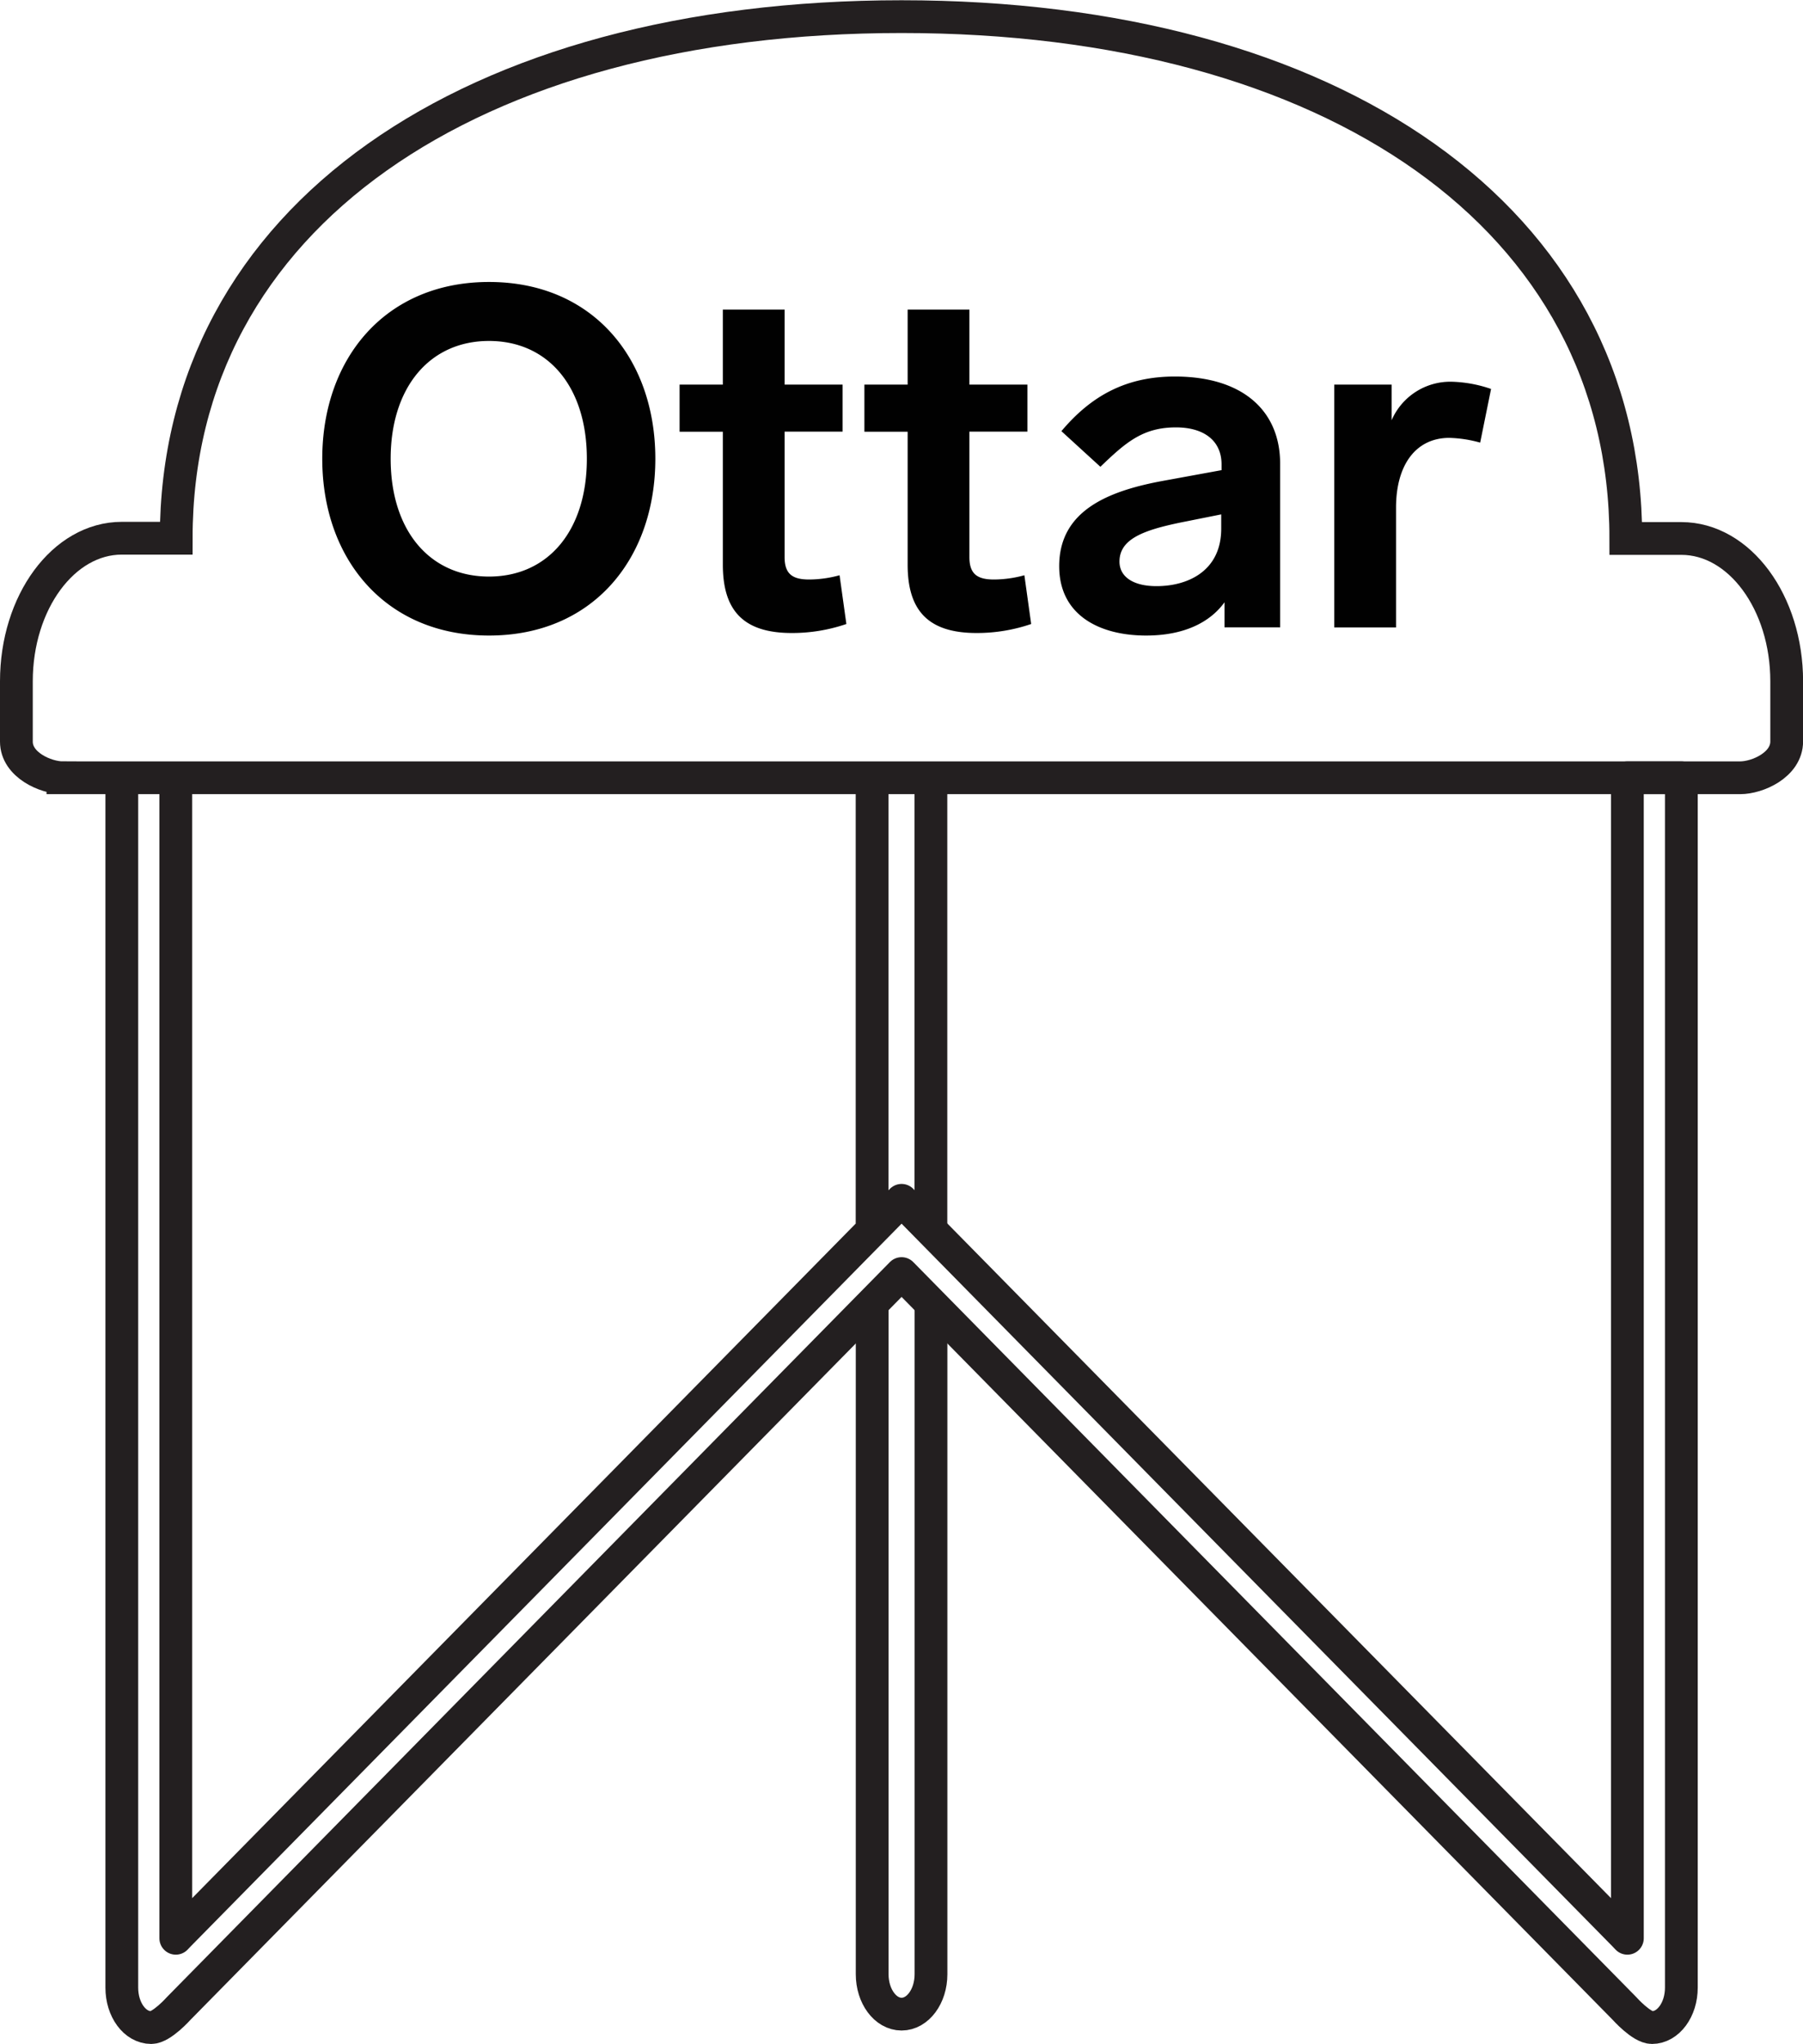 <svg xmlns="http://www.w3.org/2000/svg" viewBox="0 0 220.1 249.5"><defs><style>.a,.b{fill:none;stroke:#231f20;stroke-width:4px}.a{stroke-miterlimit:10}.b{stroke-linejoin:round}.c{fill:#010101}</style></defs><title>ottar-logo</title><path class="a" d="M7.68 94.94h204.75c2.12 0 5.68-1.57 5.68-4.44v-7.33c0-9.63-5.76-17.44-12.86-17.44h-6.78c0-39.17-35.84-63.7-88.41-63.7S21.51 26.53 21.51 65.7h-6.64C7.76 65.7 2 73.51 2 83.17v7.36c0 2.84 3.57 4.41 5.68 4.41z"/><path class="b" d="M21.46 94.94V236.6l.35-.37 88.25-89.71 88.25 89.71.35.37V94.94h6.59v147.69c0 2.69-1.61 4.87-3.59 4.87-1.28 0-3.35-2.33-3.35-2.33l-88.25-89.71-88.25 89.71s-2.07 2.33-3.35 2.33c-2 0-3.59-2.18-3.59-4.87V94.94m91.59 55.23V94.94"/><path class="b" d="M113.65 159.11v81.88c0 2.69-1.61 4.87-3.59 4.87s-3.59-2.18-3.59-4.87v-81.88m7.17-64.17v55.23"/><path class="c" d="M80 56c0 12.24-7.66 21.58-20.3 21.58S39.34 68.24 39.34 56s7.71-21.58 20.36-21.58S80 43.76 80 56zm-32.31 0c0 8.76 4.76 14.38 12 14.38S71.64 64.75 71.64 56s-4.7-14.38-11.95-14.38-12 5.68-12 14.38zm55.63 20.17a20.43 20.43 0 0 1-6.67 1.1c-6 0-8.41-2.84-8.41-8.35V52.7h-5.28v-5.75h5.28v-9.16h7.54v9.16h7.08v5.74h-7.08v15.32c0 2.09 1 2.73 3 2.73a14.26 14.26 0 0 0 3.71-.52zm22.56 0a20.43 20.43 0 0 1-6.67 1.1c-6 0-8.41-2.84-8.41-8.35V52.7h-5.28v-5.75h5.28v-9.16h7.54v9.16h7.08v5.74h-7.08v15.32c0 2.09 1 2.73 3 2.73a14.26 14.26 0 0 0 3.71-.52zm30.39-19.59v20h-6.79v-3.06c-1.8 2.49-5 4.06-9.57 4.06-5.63 0-10.61-2.44-10.61-8.47 0-6.84 6.09-9.22 12.82-10.44l7-1.28v-.7c0-2.9-2.15-4.52-5.57-4.52-4.06 0-6.15 1.86-9.22 4.81l-4.76-4.35c3.71-4.41 8-6.67 13.86-6.67 8.49.01 12.84 4.36 12.84 10.62zm-7.19 7.95v-1.74l-5 1c-4.47.93-7.42 2-7.42 4.76 0 1.86 1.68 3 4.52 3 3.84 0 7.9-1.86 7.9-7.02zm32.94-17.05l-1.33 6.55a15.32 15.32 0 0 0-3.77-.58c-4 0-6.5 3.19-6.5 8.53v14.61h-7.54V46.95h7v4.35a7.8 7.8 0 0 1 7.42-4.7 15.86 15.86 0 0 1 4.72.88z"/></svg>